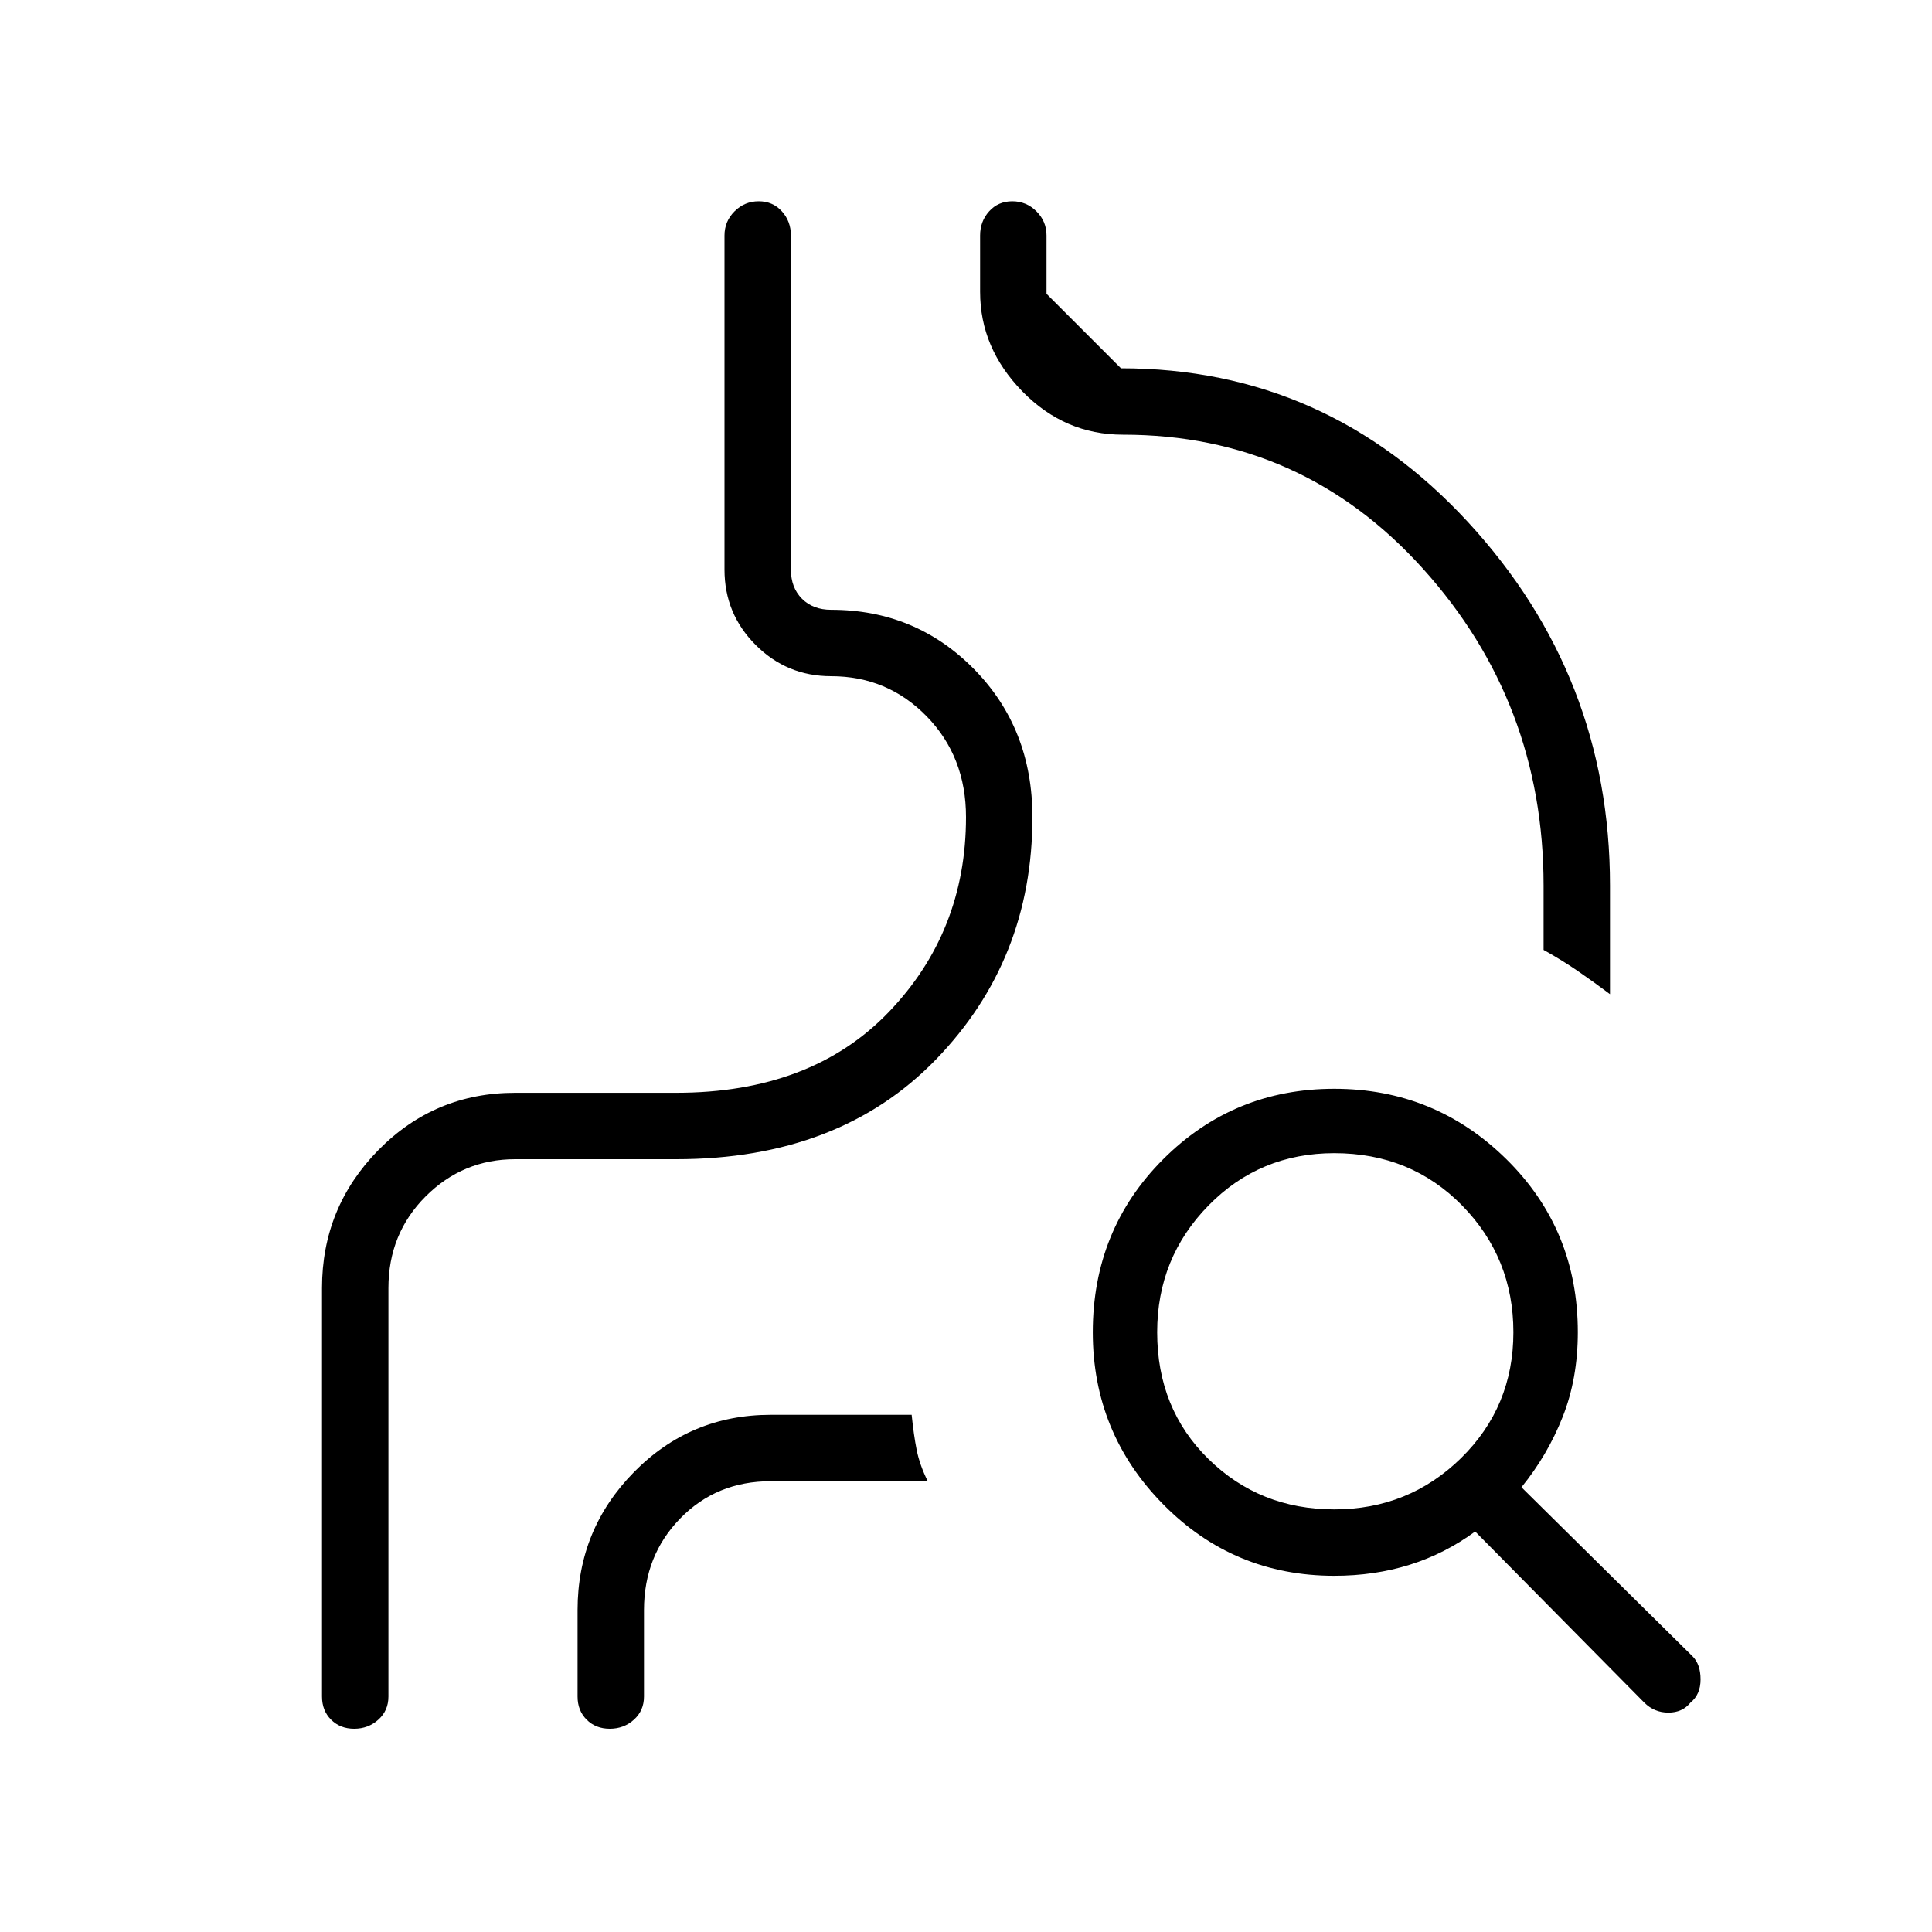 <svg xmlns="http://www.w3.org/2000/svg" height="40" width="40"><path d="M6.667 26.667q0-1.667 1.166-2.855Q9 22.625 10.667 22.625H14q2.792 0 4.396-1.667Q20 19.292 20 16.917q0-1.25-.812-2.084-.813-.833-1.98-.833-.916 0-1.562-.646T15 11.792V4.875q0-.292.208-.5.209-.208.5-.208.292 0 .48.208.187.208.187.5v6.917q0 .375.229.604.229.229.604.229 1.75 0 2.959 1.229 1.208 1.229 1.208 3.063 0 2.958-2 5.021Q17.375 24 14 24h-3.333q-1.084 0-1.855.771-.77.771-.77 1.896v8.458q0 .292-.209.479-.208.188-.5.188-.291 0-.479-.188-.187-.187-.187-.479Zm9.708-14.875V4.167v7.625q0 .375.229.604.229.229.604.229 1.75 0 2.959 1.229 1.208 1.229 1.208 3.063 0 2.958-2 5.021Q17.375 24 14 24h-3.333q-1.084 0-1.855.771-.77.771-.77 1.896v9.125-9.125q0-1.125.77-1.896Q9.583 24 10.667 24H14q3.375 0 5.375-2.062 2-2.063 2-5.021 0-1.834-1.208-3.063-1.209-1.229-2.959-1.229-.375 0-.604-.229-.229-.229-.229-.604Zm16.958 8.791q-.333-.25-.666-.479-.334-.229-.709-.437v-1.334q0-3.791-2.5-6.562Q26.958 9 23.25 9q-1.208 0-2.083-.896-.875-.896-.875-2.062V4.875q0-.292.187-.5.188-.208.479-.208.292 0 .5.208.209.208.209.5v1.208l1.541 1.542q4.25 0 7.188 3.187 2.937 3.188 2.937 7.521Zm-20 12.75v1.792q0 .292-.208.479-.208.188-.5.188-.292 0-.479-.188-.188-.187-.188-.479v-1.792q0-1.666 1.167-2.854 1.167-1.187 2.833-1.187h2.917q.042.416.104.729.063.312.229.646h-3.25q-1.125 0-1.875.771-.75.77-.75 1.895Zm14.292-2.083q1.542 0 2.625-1.062 1.083-1.063 1.083-2.605 0-1.541-1.062-2.625-1.063-1.083-2.646-1.083-1.542 0-2.604 1.083-1.063 1.084-1.063 2.625 0 1.584 1.063 2.625 1.062 1.042 2.604 1.042Zm0 1.375q-2.083 0-3.542-1.479-1.458-1.479-1.458-3.563 0-2.125 1.458-3.583 1.459-1.458 3.542-1.458 2.083 0 3.563 1.458 1.479 1.458 1.479 3.583 0 .959-.313 1.75-.312.792-.854 1.459l3.542 3.5q.166.166.166.479 0 .312-.208.479-.167.208-.458.208-.292 0-.5-.208l-3.5-3.542q-.625.459-1.354.688-.73.229-1.563.229Z"/></svg>